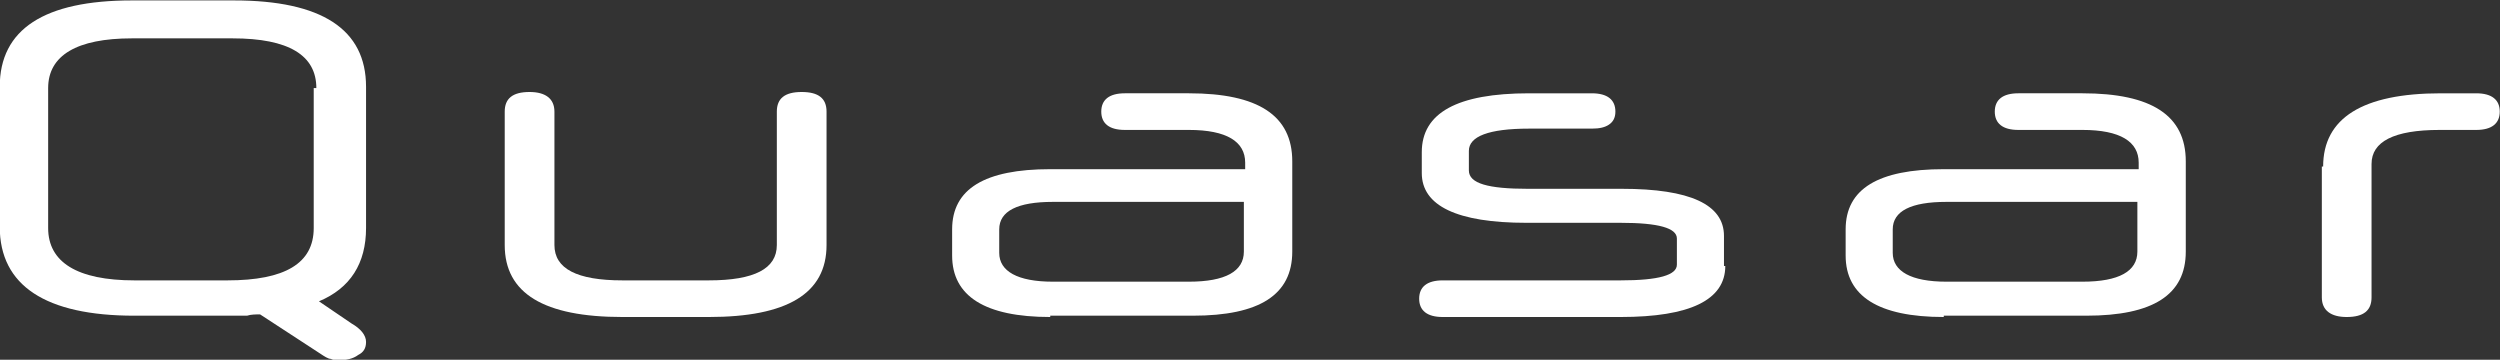 <?xml version="1.0" encoding="utf-8"?>
<svg version="1.1" id="svg3585" 
	xmlns:svg="http://www.w3.org/2000/svg" 
	xmlns="http://www.w3.org/2000/svg" 
	xmlns:xlink="http://www.w3.org/1999/xlink" x="0px" y="0px" viewBox="0 0 191.1 27.5" style="enable-background:new 0 0 191.1 27.5;" xml:space="preserve">
	<rect x="0" y="0" width="191.1" height="27.5" fill="#333333" stroke="none"/>
	<g id="layer1" transform="translate(-157.72,-269.432)">
		<g id="g4579-2-20" transform="translate(1269.424,163.523)">
			<g id="g4445-2-0" transform="translate(12.5,7.809)">
				<g id="g4561-6-7-0" transform="translate(-712.856,-503.268)">
					<g id="flowRoot4513-6-6-08" transform="translate(16.233,0)">
						<path id="path3705" style="fill:#FFFFFF;" d="M-407.7,625.4c-0.3,0-0.7,0-1,0.1c-0.4,0-0.7,0-1.1,0h-7.5
						c-6.8,0-10.3-2.3-10.3-6.8V608c0-4.4,3.4-6.6,10.1-6.6h7.8c6.7,0,10.1,2.2,10.1,6.6v10.8c0,2.7-1.2,4.6-3.6,5.6l2.5,1.7
						c0.7,0.4,1.1,0.9,1.1,1.4s-0.2,0.8-0.6,1c-0.4,0.3-0.9,0.4-1.5,0.4c-0.2,0-0.4,0-0.6-0.1c-0.2,0-0.5-0.2-0.8-0.4L-407.7,625.4
						L-407.7,625.4z M-403.4,608.1c0-2.5-2.1-3.8-6.4-3.8h-7.7c-4.2,0-6.4,1.3-6.4,3.8v10.7c0,2.6,2.2,4,6.6,4h7.1
						c4.4,0,6.6-1.3,6.6-4V608.1L-403.4,608.1z"/>
						<path id="path3707" style="fill:#FFFFFF;" d="M-380,625.6c-6,0-9-1.8-9-5.5v-10.2c0-1,0.6-1.5,1.9-1.5c1.2,0,1.9,0.5,1.9,1.5
						v10.2c0,1.8,1.7,2.7,5.2,2.7h6.6c3.5,0,5.2-0.9,5.2-2.7v-10.2c0-1,0.6-1.5,1.9-1.5c1.3,0,1.9,0.5,1.9,1.5v10.2
						c0,3.7-3,5.5-9,5.5H-380z"/>
						<path id="path3709" style="fill:#FFFFFF;" d="M-347.3,625.6c-5,0-7.5-1.6-7.5-4.7v-2c0-3.1,2.5-4.6,7.5-4.6h14.9v-0.5
						c0-1.6-1.4-2.5-4.3-2.5h-4.9c-1.2,0-1.8-0.5-1.8-1.4c0-0.9,0.6-1.4,1.8-1.4h4.9c5.3,0,7.9,1.7,7.9,5.2v6.9
						c0,3.3-2.5,4.9-7.6,4.9H-347.3L-347.3,625.6z M-336.7,622.9c2.8,0,4.2-0.8,4.2-2.3v-3.8h-14.6c-2.7,0-4.1,0.7-4.1,2.1v1.8
						c0,1.4,1.4,2.2,4.1,2.2L-336.7,622.9L-336.7,622.9z"/>
						<path id="path3711" style="fill:#FFFFFF;" d="M-295.7,621.7c0,2.6-2.7,3.9-8,3.9h-13.6c-1.2,0-1.8-0.5-1.8-1.4
						c0-0.9,0.6-1.4,1.8-1.4h13.6c2.9,0,4.3-0.4,4.3-1.2v-2c0-0.8-1.4-1.2-4.3-1.2h-7.2c-5.3,0-8-1.3-8-3.8v-1.6
						c0-3,2.7-4.5,8.2-4.5h4.8c1.2,0,1.8,0.5,1.8,1.4c0,0.5-0.2,0.8-0.5,1c-0.3,0.2-0.7,0.3-1.3,0.3h-4.8c-3.1,0-4.6,0.6-4.6,1.7
						v1.5c0,1,1.5,1.4,4.5,1.4h7.2c5.2,0,7.8,1.2,7.8,3.6V621.7L-295.7,621.7z"/>
						<path id="path3713" style="fill:#FFFFFF;" d="M-279,625.6c-5,0-7.5-1.6-7.5-4.7v-2c0-3.1,2.5-4.6,7.5-4.6h14.9v-0.5
						c0-1.6-1.4-2.5-4.3-2.5h-4.9c-1.2,0-1.8-0.5-1.8-1.4c0-0.9,0.6-1.4,1.8-1.4h4.9c5.3,0,7.9,1.7,7.9,5.2v6.9
						c0,3.3-2.5,4.9-7.6,4.9H-279L-279,625.6z M-268.4,622.9c2.8,0,4.2-0.8,4.2-2.3v-3.8h-14.6c-2.7,0-4.1,0.7-4.1,2.1v1.8
						c0,1.4,1.4,2.2,4.1,2.2L-268.4,622.9L-268.4,622.9z"/>
						<path id="path3715" style="fill:#FFFFFF;" d="M-250,614.1c0-3.7,3-5.6,9-5.6h2.7c1.2,0,1.8,0.5,1.8,1.4s-0.6,1.4-1.8,1.4h-2.8
						c-3.5,0-5.2,0.9-5.2,2.6v10.2c0,1-0.6,1.5-1.9,1.5c-1.2,0-1.9-0.5-1.9-1.5V614.1L-250,614.1z"/>
					</g>
				</g>
			</g>
		</g>
	</g>
</svg>
